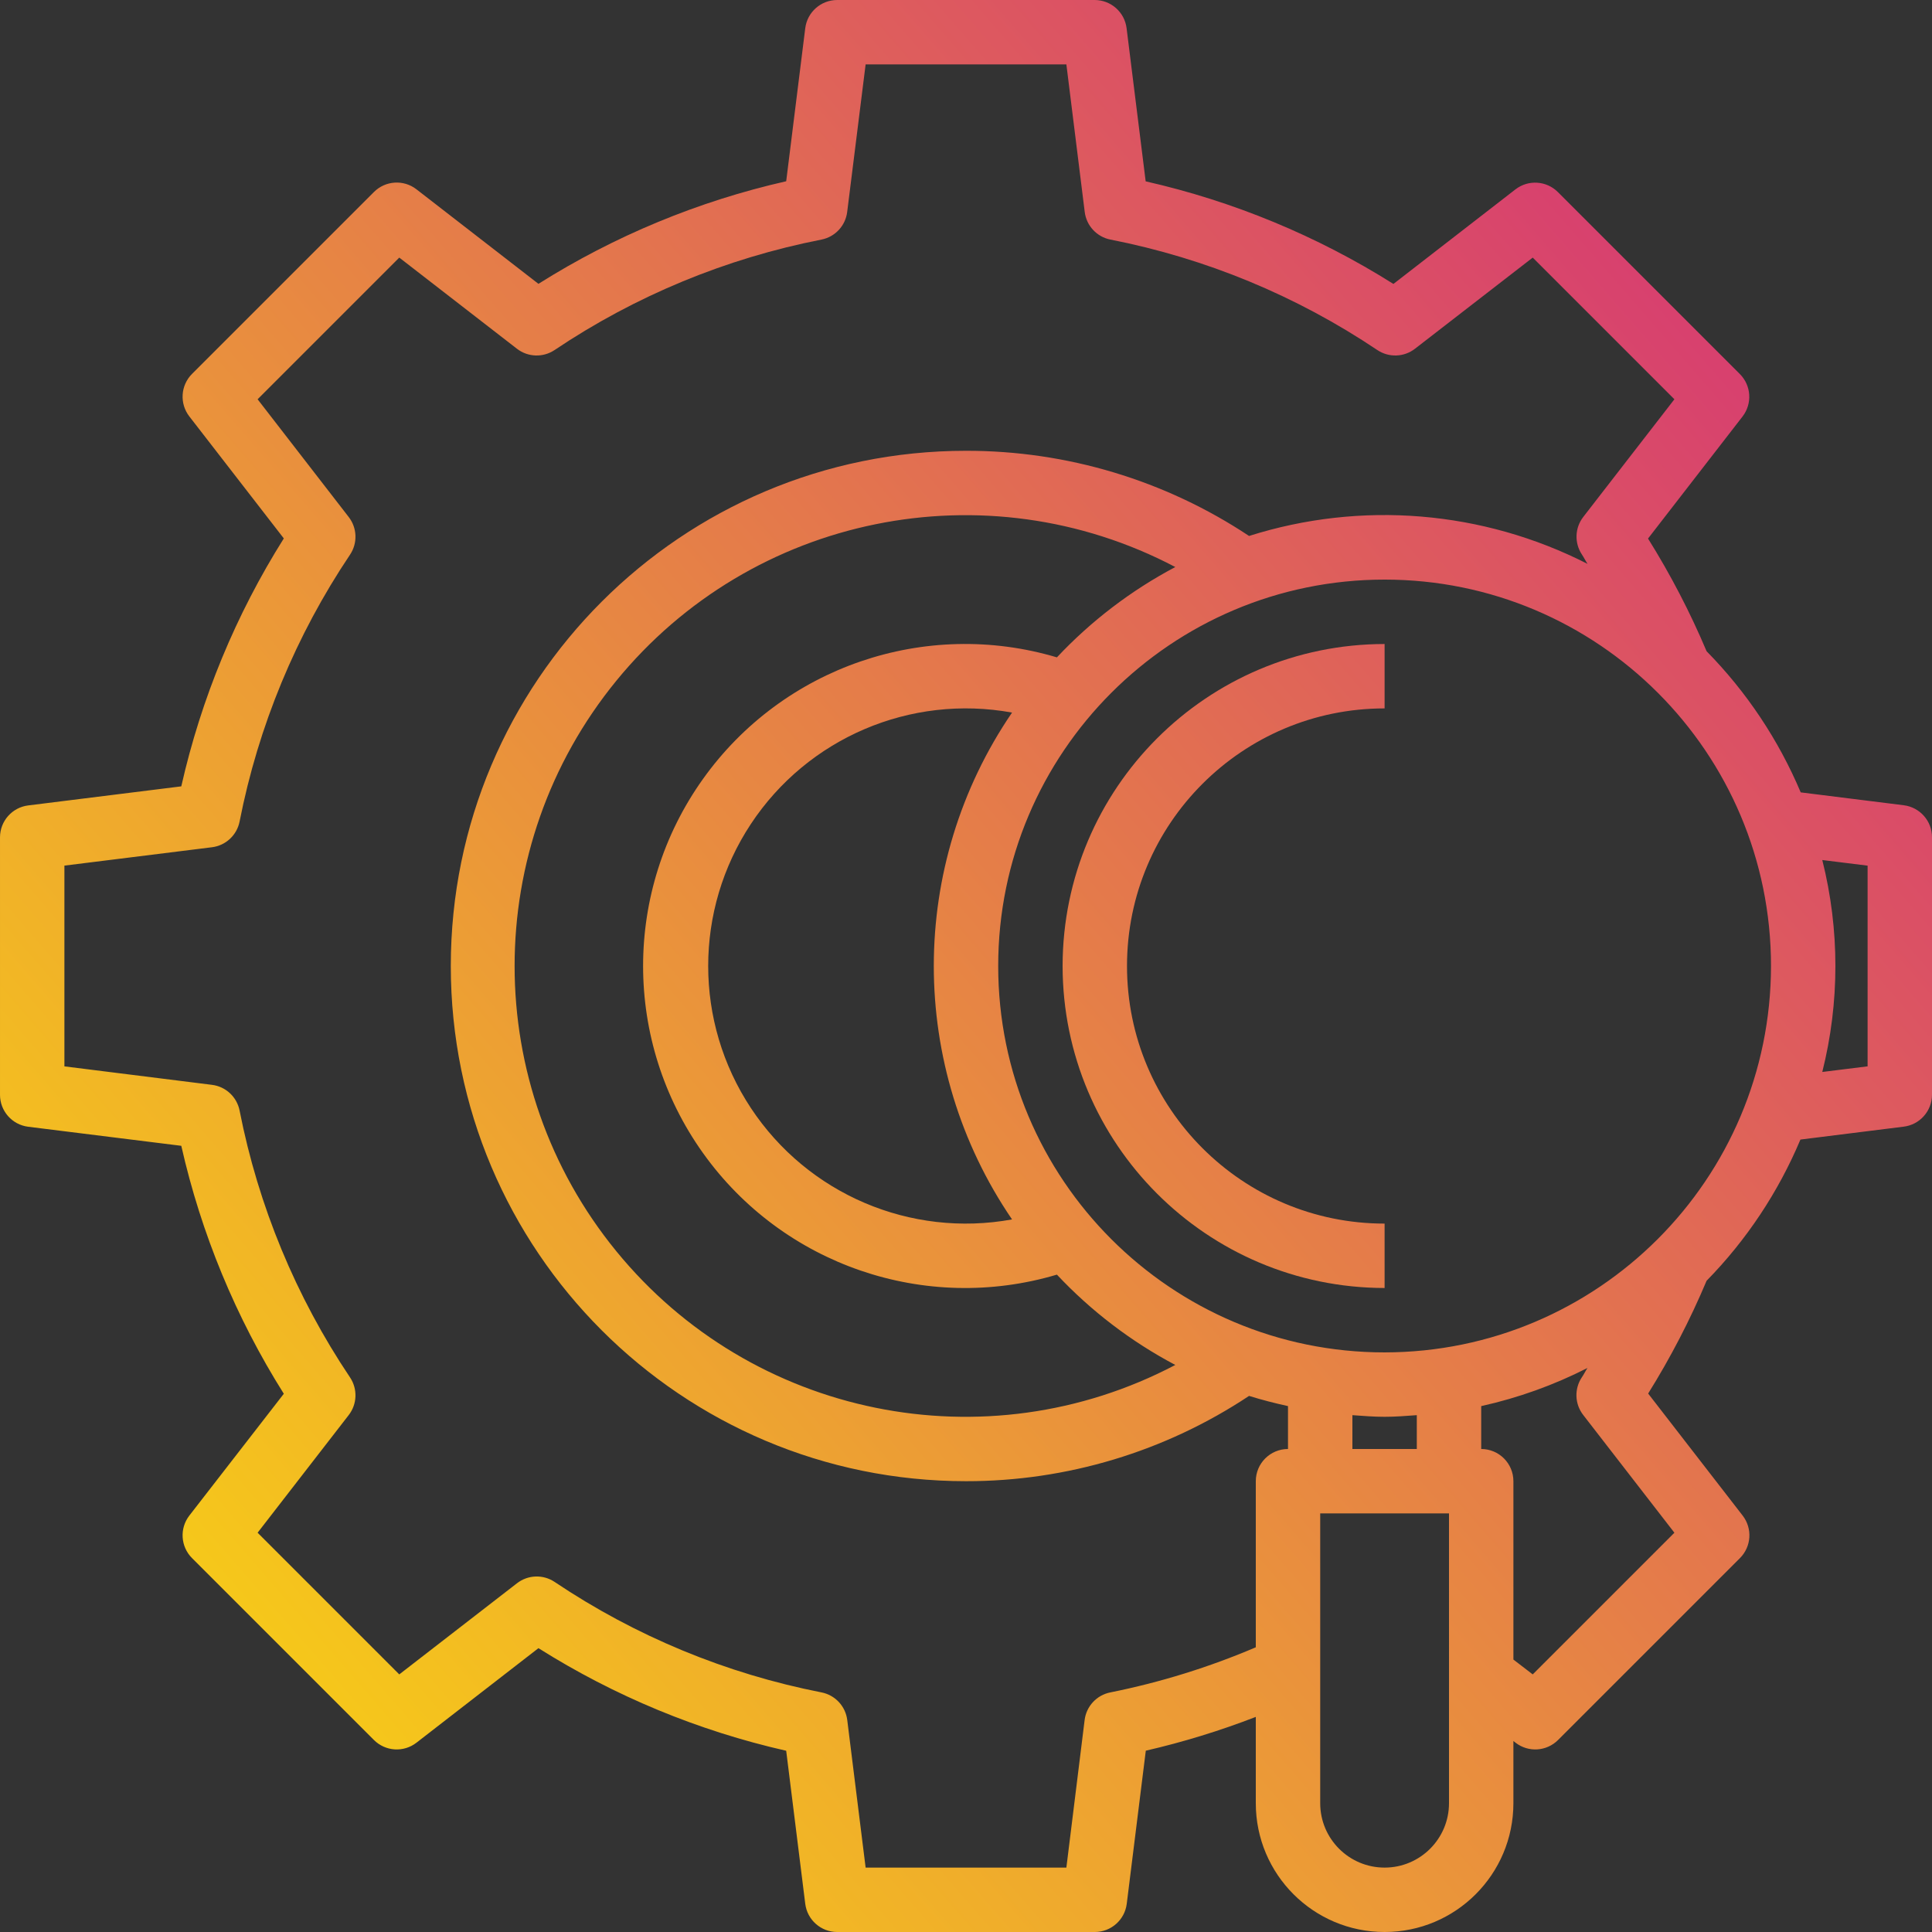 <svg height="480pt" viewBox="0 0 480 480" width="480pt" xmlns="http://www.w3.org/2000/svg" xmlns:xlink="http://www.w3.org/1999/xlink"><rect x="0" y="0" width="480" height="480" fill="#333333" stroke="none"/><linearGradient id="lg1"><stop offset="0" stop-color="#fff200"/><stop offset="1" stop-color="#cd118c"/></linearGradient><linearGradient id="linear0" gradientUnits="userSpaceOnUse" x1="-51.736" x2="554.744" xlink:href="#lg1" y1="503.84" y2="-23.224"/><linearGradient id="linear1" gradientUnits="userSpaceOnUse" x1="-18.512" x2="587.976" xlink:href="#lg1" y1="542.072" y2="15.008"/><path d="m472.984 200.062-25.602-3.199c-5.512-13.059-13.445-24.953-23.383-35.062-4.102-9.707-8.965-19.066-14.551-28l23.48-30.32c2.465-3.184 2.18-7.703-.664-10.551l-45.203-45.203c-2.848-2.852-7.371-3.141-10.559-.672l-30.312 23.488c-18.926-11.922-39.738-20.539-61.551-25.488l-4.738-38.023c-.484-4-3.871-7.012-7.902-7.031h-64c-4.035 0-7.438 3.004-7.938 7.008l-4.734 38.023c-21.812 4.945-42.629 13.566-61.551 25.488l-30.312-23.488c-3.188-2.469-7.711-2.18-10.562.672l-45.199 45.199c-2.844 2.852-3.129 7.371-.664 10.555l23.473 30.312c-11.922 18.941-20.535 39.77-25.473 61.598l-38.031 4.738c-3.988.496-6.988 3.875-7.008 7.895v64c0 4.035 3.004 7.438 7.008 7.938l38.031 4.734c4.938 21.828 13.551 42.66 25.473 61.602l-23.473 30.27c-2.465 3.184-2.18 7.703.664 10.555l45.199 45.199c2.852 2.852 7.375 3.141 10.562.672l30.312-23.488c18.922 11.922 39.738 20.543 61.551 25.488l4.734 38.023c.5 4.004 3.902 7.008 7.938 7.008h64c4.035 0 7.438-3.004 7.938-7.008l4.734-38.039c9.297-2.145 18.43-4.949 27.328-8.395v21.441c0 17.672 14.328 32 32 32s32-14.328 32-32v-15.457l.535.426c3.188 2.469 7.711 2.18 10.562-.672l45.199-45.199c2.844-2.852 3.129-7.371.664-10.555l-23.48-30.32c5.574-8.941 10.43-18.312 14.52-28.023 9.914-10.117 17.82-22.02 23.312-35.078l25.598-3.199c4.031-.465 7.074-3.867 7.09-7.922v-64c0-4.035-3.012-7.441-7.016-7.938zm-197.113 220.41c-3.391.664-5.973 3.434-6.398 6.863l-4.535 36.664h-49.875l-4.566-36.664c-.426-3.43-3.008-6.199-6.398-6.863-23.707-4.648-46.242-13.977-66.297-27.441-2.863-1.918-6.629-1.789-9.352.32l-29.25 22.648-35.199-35.199 22.641-29.234c2.105-2.719 2.238-6.48.328-9.344-13.461-20.055-22.789-42.594-27.441-66.293-.664-3.391-3.43-5.973-6.855-6.402l-36.672-4.59v-49.875l36.672-4.566c3.426-.43 6.191-3.012 6.855-6.398 4.652-23.703 13.98-46.242 27.441-66.297 1.91-2.863 1.777-6.625-.328-9.344l-22.641-29.258 35.199-35.199 29.234 22.648c2.723 2.109 6.488 2.238 9.352.32 20.051-13.465 42.59-22.793 66.293-27.441 3.395-.664 5.977-3.434 6.402-6.863l4.582-36.664h49.875l4.559 36.664c.426 3.43 3.008 6.199 6.398 6.863 23.707 4.648 46.242 13.977 66.297 27.441 2.863 1.918 6.629 1.789 9.352-.32l29.258-22.648 35.199 35.199-22.641 29.234c-2.105 2.715-2.242 6.473-.336 9.336.504.75.906 1.598 1.402 2.328-26.035-13.273-56.242-15.766-84.098-6.938-20.844-13.836-45.312-21.195-70.328-21.16-70.691 0-128 57.309-128 128s57.309 128 128 128c25.02.027 49.488-7.348 70.328-21.191 3.199 1 6.398 1.816 9.672 2.535v10.656c-4.418 0-8 3.582-8 8v41.266c-11.625 4.965-23.734 8.719-36.129 11.207zm-13.285-257.152c-32.75-9.742-68.07 2.391-87.922 30.199-19.852 27.809-19.852 65.152 0 92.961 19.852 27.809 55.172 39.941 87.922 30.199 8.5 9.051 18.441 16.633 29.414 22.441-47.125 24.789-105.188 12.977-138.879-28.258s-33.691-100.492 0-141.727 91.754-53.047 138.879-28.258c-10.973 5.809-20.914 13.391-29.414 22.441zm-11.145 13.719c-25.922 37.973-25.922 87.949 0 125.922-25.227 4.602-50.762-6.293-64.895-27.688-14.129-21.391-14.129-49.156 0-70.547 14.133-21.395 39.668-32.289 64.895-27.688zm84.559 174.555c2.656.191 5.297.406 8 .406s5.344-.215 8-.406v8.406h-16zm24 96.406c0 8.836-7.164 16-16 16s-16-7.164-16-16v-72h32zm56-67.199-35.199 35.199-4.801-3.688v-44.312c0-4.418-3.582-8-8-8v-10.656c9.164-2.027 18.035-5.211 26.398-9.473-.496.762-.895 1.602-1.398 2.328-1.906 2.863-1.77 6.621.336 9.336zm-72-44.801c-53.02 0-96-42.98-96-96s42.98-96 96-96 96 42.98 96 96c-.059 52.996-43.004 95.941-96 96zm120-71.07-11.258 1.398c4.344-17.285 4.344-35.371 0-52.656l11.258 1.398zm0 0" fill="url(#linear0)"/><path d="m264 240c.047 44.164 35.836 79.953 80 80v-16c-35.348 0-64-28.652-64-64s28.652-64 64-64v-16c-44.164.047-79.953 35.836-80 80zm0 0" fill="url(#linear1)"/></svg>